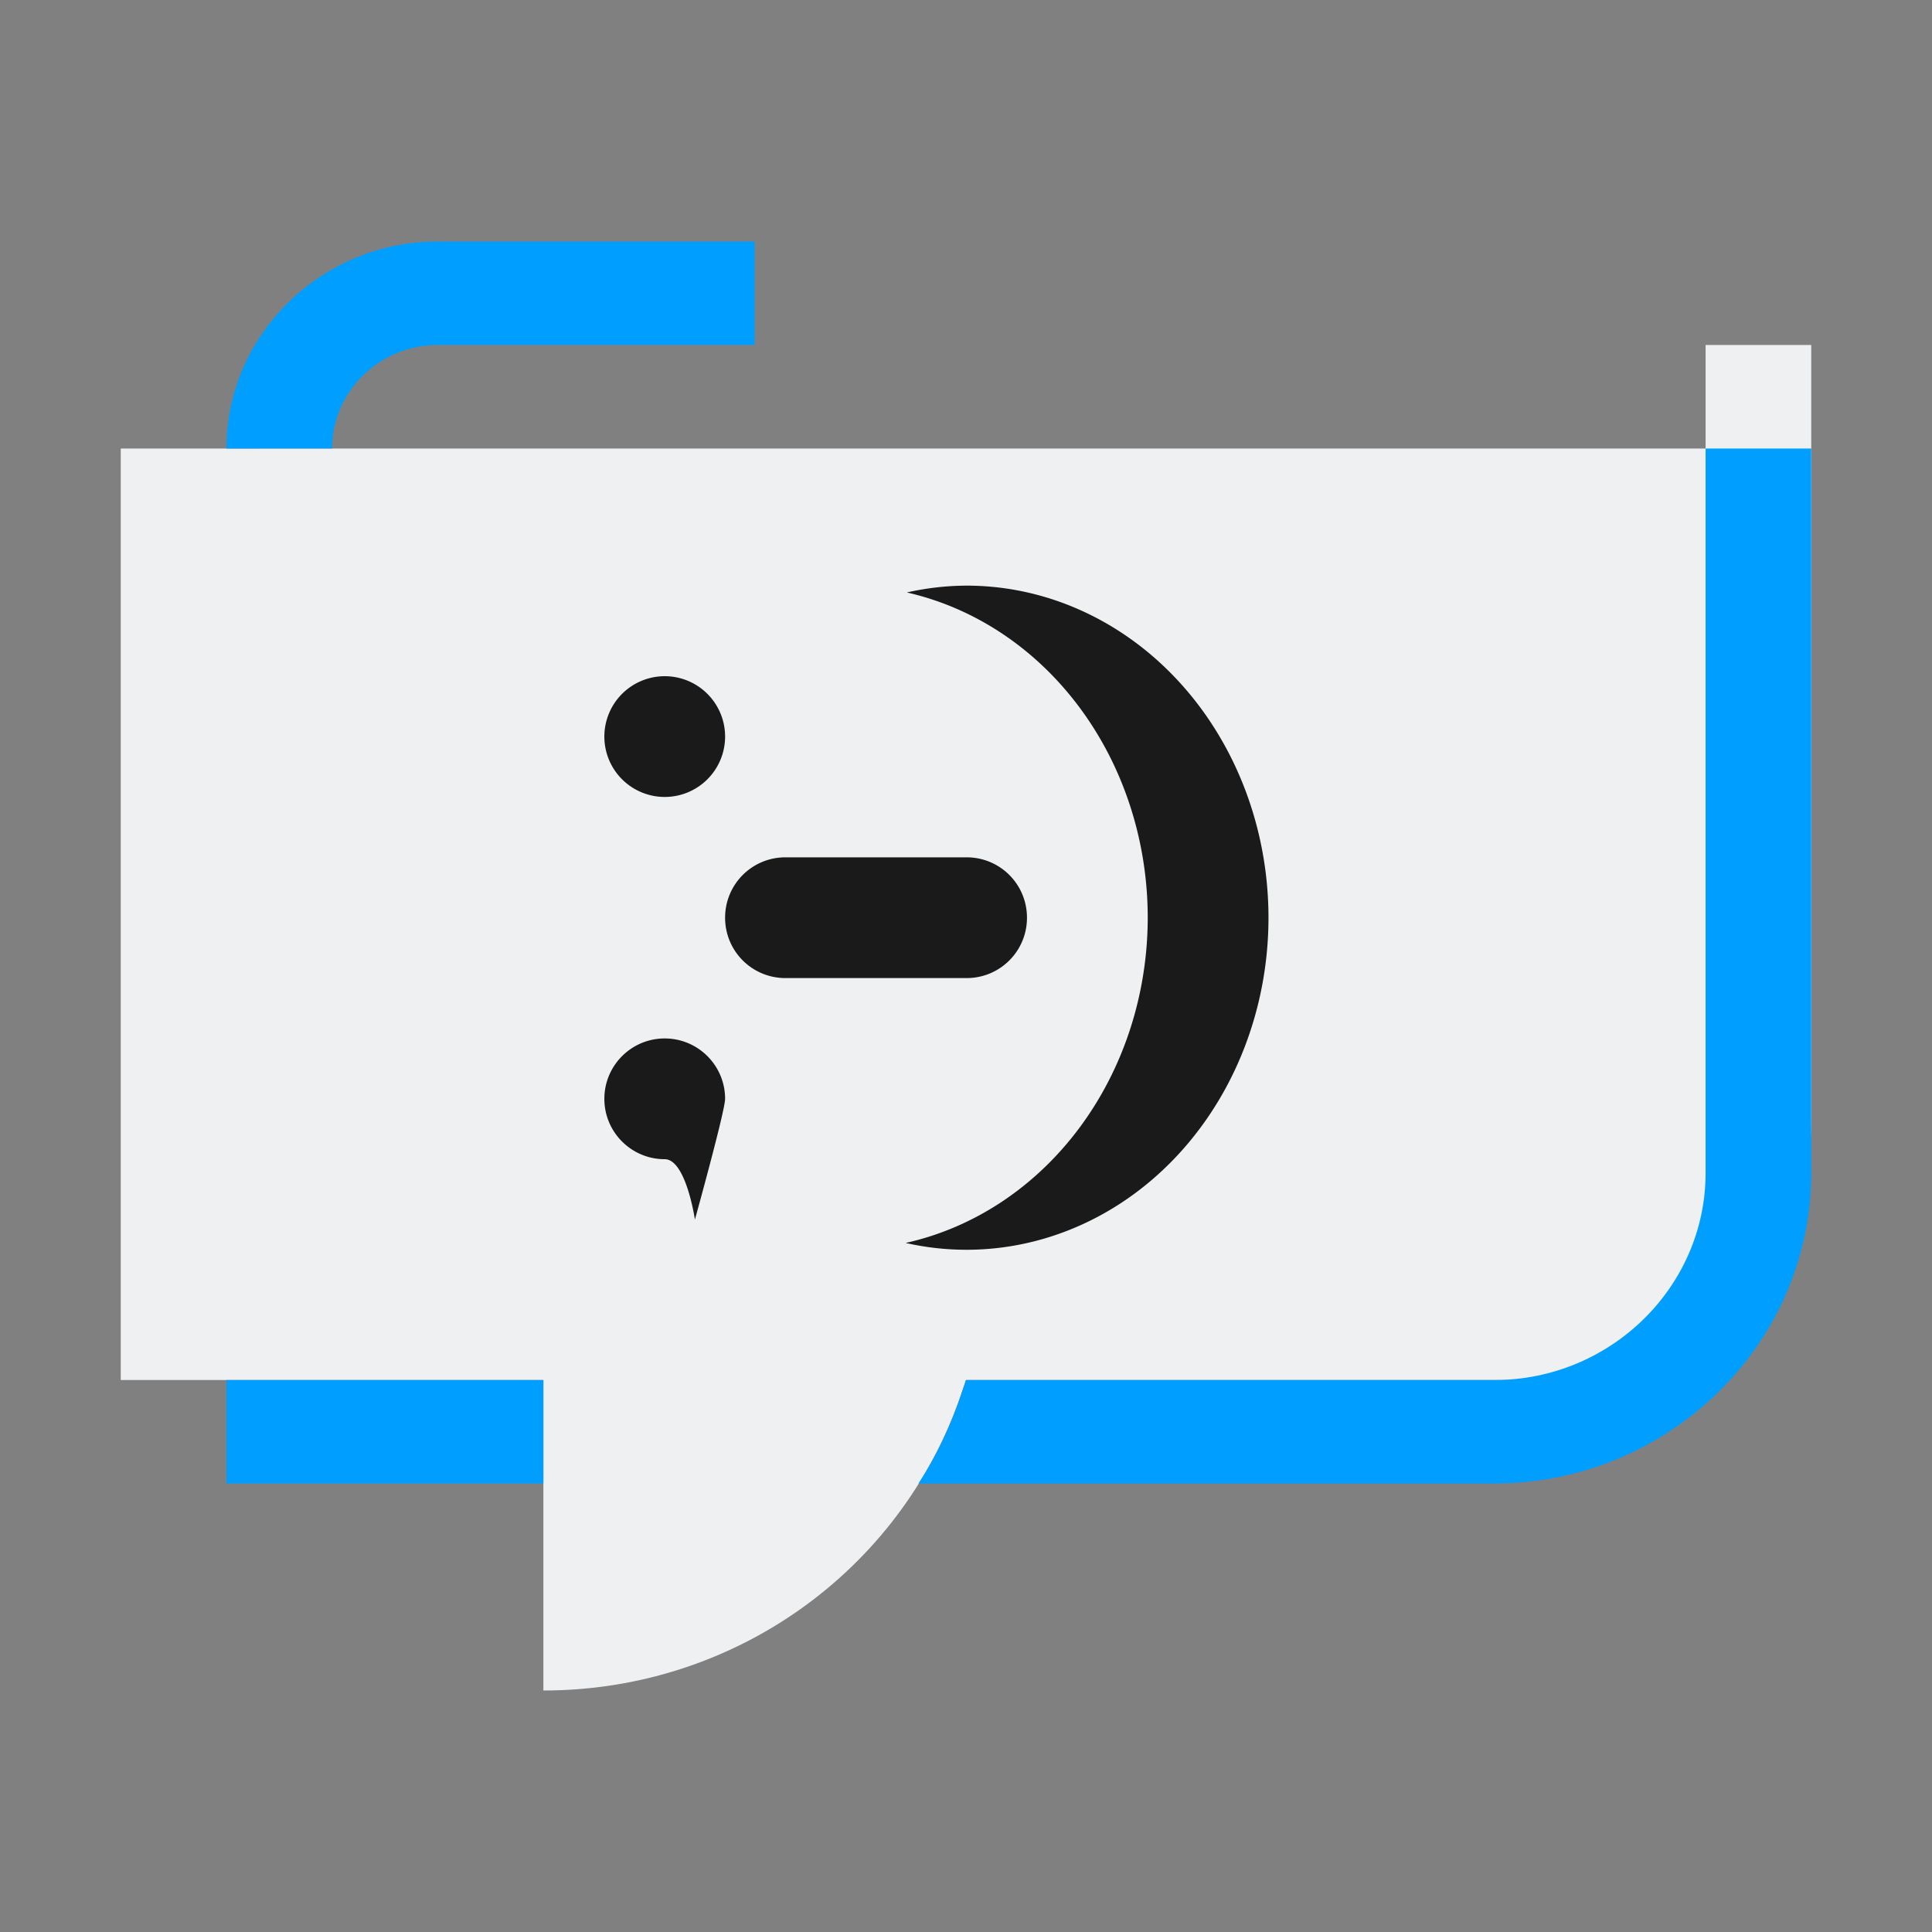 <?xml version="1.0" encoding="UTF-8" standalone="no"?>
<svg
   width="32"
   height="32"
   version="1.1"
   id="svg12"
   sodipodi:docname="kopete.svg"
   inkscape:version="1.1.1 (3bf5ae0d25, 2021-09-20)"
   xmlns:inkscape="http://www.inkscape.org/namespaces/inkscape"
   xmlns:sodipodi="http://sodipodi.sourceforge.net/DTD/sodipodi-0.dtd"
   xmlns="http://www.w3.org/2000/svg"
   xmlns:svg="http://www.w3.org/2000/svg"
   xmlns:rdf="http://www.w3.org/1999/02/22-rdf-syntax-ns#"
   xmlns:cc="http://creativecommons.org/ns#"
   xmlns:dc="http://purl.org/dc/elements/1.1/">
  <rect width="100%" height="100%" fill="#808080" stroke="none"/>
  <g
     id="22-22-kopete"
     transform="translate(32,10)">
    <rect
       style="opacity:0.001"
       width="22"
       height="22"
       x="0"
       y="0"
       id="rect2" />
    <path
       id="Review-3"
       class="st0"
       d="m 6.022,10.457 z m 8.831,0 z M 11.281,8.714 Z M 18.875,5.286 H 2 V 15.571 H 6.5 V 19 c 2.025,0 3.797,-1.314 4.444,-3.257 l 0.056,-0.171 h 6.188 c 1.547,0 2.812,-1.286 2.812,-2.857 V 4.143 h -1.125 z"
       sodipodi:nodetypes="cccccccccccccccccccccccccccccccccccccccccccccccccccccccsscc"
       style="clip-rule:evenodd;fill:#eff0f1;fill-opacity:1;fill-rule:evenodd;stroke-width:0.283" />
    <path
       id="Review-s-6"
       class="st1"
       d="M 3.125,5.286 C 3.125,4.029 4.138,3 5.375,3 H 8.75 V 4.143 H 5.375 c -0.619,0 -1.125,0.514 -1.125,1.143 z M 6.5,16.714 V 15.571 H 3.125 v 1.143 z M 20,13.286 v -8 h -1.125 v 8 c 0,1.257 -1.012,2.286 -2.25,2.286 h -5.625 l -0.056,0.171 C 10.831,16.086 10.691,16.4 10.494,16.714 h 6.131 c 1.856,0 3.375,-1.543 3.375,-3.429 z"
       style="fill:#009fff;fill-opacity:1;stroke-width:0.283" />
    <path
       style="fill:#1a1a1a;fill-opacity:1;stroke-width:0.655"
       d="m 11.006,6.8 a 3.214,3.667 0 0 0 -0.637,0.076 3.214,3.667 0 0 1 2.565,3.591 3.214,3.667 0 0 1 -2.578,3.591 3.214,3.667 0 0 0 0.649,0.076 3.214,3.667 0 0 0 3.214,-3.667 A 3.214,3.667 0 0 0 11.006,6.8 Z m -3.214,1 A 0.643,0.667 0 0 0 7.149,8.467 0.643,0.667 0 0 0 7.792,9.133 0.643,0.667 0 0 0 8.435,8.467 0.643,0.667 0 0 0 7.792,7.8 Z m 1.286,2 c -0.356,0 -0.643,0.297 -0.643,0.667 0,0.369 0.287,0.667 0.643,0.667 h 1.929 c 0.356,0 0.643,-0.297 0.643,-0.667 C 11.649,10.097 11.362,9.8 11.006,9.8 Z m -1.286,2 c -0.355,0 -0.643,0.298 -0.643,0.667 0,0.368 0.288,0.667 0.643,0.667 0.227,0 0.321,0.667 0.321,0.667 0,0 0.321,-1.201 0.321,-1.333 C 8.435,12.098 8.147,11.8 7.792,11.8 Z"
       id="path12-36-7" />
  </g>
  <defs
     id="defs16">
    <linearGradient
       x1="0"
       x2="0"
       y1="0"
       y2="1"
       id="linearGradient10">
      <stop
         offset="0%"
         style="stop-color:#303b3d; stop-opacity:1"
         id="stop18" />
      <stop
         offset="100%"
         style="stop-color:#bc985d; stop-opacity:1"
         id="stop20" />
    </linearGradient>
  </defs>
  <sodipodi:namedview
     pagecolor="#ffffff"
     bordercolor="#000000"
     borderopacity="1"
     objecttolerance="10"
     gridtolerance="10"
     guidetolerance="10"
     inkscape:pageopacity="0"
     inkscape:pageshadow="2"
     inkscape:window-width="1920"
     inkscape:window-height="1007"
     id="namedview14"
     showgrid="false"
     inkscape:zoom="9.8125"
     inkscape:cx="27.719745"
     inkscape:cy="13.350318"
     inkscape:window-x="0"
     inkscape:window-y="0"
     inkscape:window-maximized="1"
     inkscape:current-layer="svg12"
     inkscape:lockguides="true"
     inkscape:document-rotation="0"
     inkscape:showpageshadow="false"
     inkscape:pagecheckerboard="0">
    <inkscape:grid
       type="xygrid"
       id="grid863"
       originx="0"
       originy="0" />
  </sodipodi:namedview>
  <g
     id="kopete">
    <rect
       style="opacity:0.001"
       width="32"
       height="32"
       x="0"
       y="0"
       id="rect7" />
    <path
       id="Review"
       class="st0"
       d="m 8.256,15.186 z m 13.737,0 z M 16.438,12.571 Z M 28.25,7.429 H 2 V 22.857 H 9 V 28 C 12.15,28 14.906,26.029 15.913,23.114 l 0.087,-0.257 h 9.625 c 2.406,0 4.375,-1.929 4.375,-4.286 V 5.714 h -1.75 z"
       sodipodi:nodetypes="cccccccccccccccccccccccccccccccccccccccccccccccccccccccsscc"
       style="clip-rule:evenodd;fill:#eff0f1;fill-opacity:1;fill-rule:evenodd;stroke-width:0.433" />
    <path
       id="Review-s"
       class="st1"
       d="M 3.75,7.429 C 3.75,5.543 5.325,4 7.25,4 H 12.5 V 5.714 H 7.25 c -0.962,0 -1.75,0.771 -1.75,1.714 z m 5.25,17.143 v -1.714 h -5.25 v 1.714 z M 30,19.429 v -12 h -1.75 v 12 c 0,1.886 -1.575,3.429 -3.5,3.429 h -8.75 l -0.087,0.257 C 15.738,23.629 15.519,24.1 15.213,24.571 H 24.75 c 2.888,0 5.25,-2.314 5.25,-5.143 z"
       style="fill:#009fff;fill-opacity:1;stroke-width:0.433" />
    <path
       style="fill:#1a1a1a;fill-opacity:1"
       d="M 16.01,9.7 A 5,5.5 0 0 0 15.02,9.813 5,5.5 0 0 1 19.01,15.2 5,5.5 0 0 1 15,20.587 5,5.5 0 0 0 16.01,20.7 a 5,5.5 0 0 0 5,-5.5 5,5.5 0 0 0 -5,-5.5 z m -5,1.5 a 1,1 0 0 0 -1,1 1,1 0 0 0 1,1 1,1 0 0 0 1,-1 1,1 0 0 0 -1,-1 z m 2,3 c -0.554,0 -1,0.446 -1,1 0,0.554 0.446,1 1,1 h 3 c 0.554,0 1,-0.446 1,-1 0,-0.554 -0.446,-1 -1,-1 z m -2,3 c -0.552,0 -1,0.448 -1,1 0,0.552 0.448,1 1,1 0.353,0 0.5,1 0.5,1 0,0 0.5,-1.801 0.5,-2 0,-0.552 -0.448,-1 -1,-1 z"
       id="path12-36" />
  </g>
</svg>
